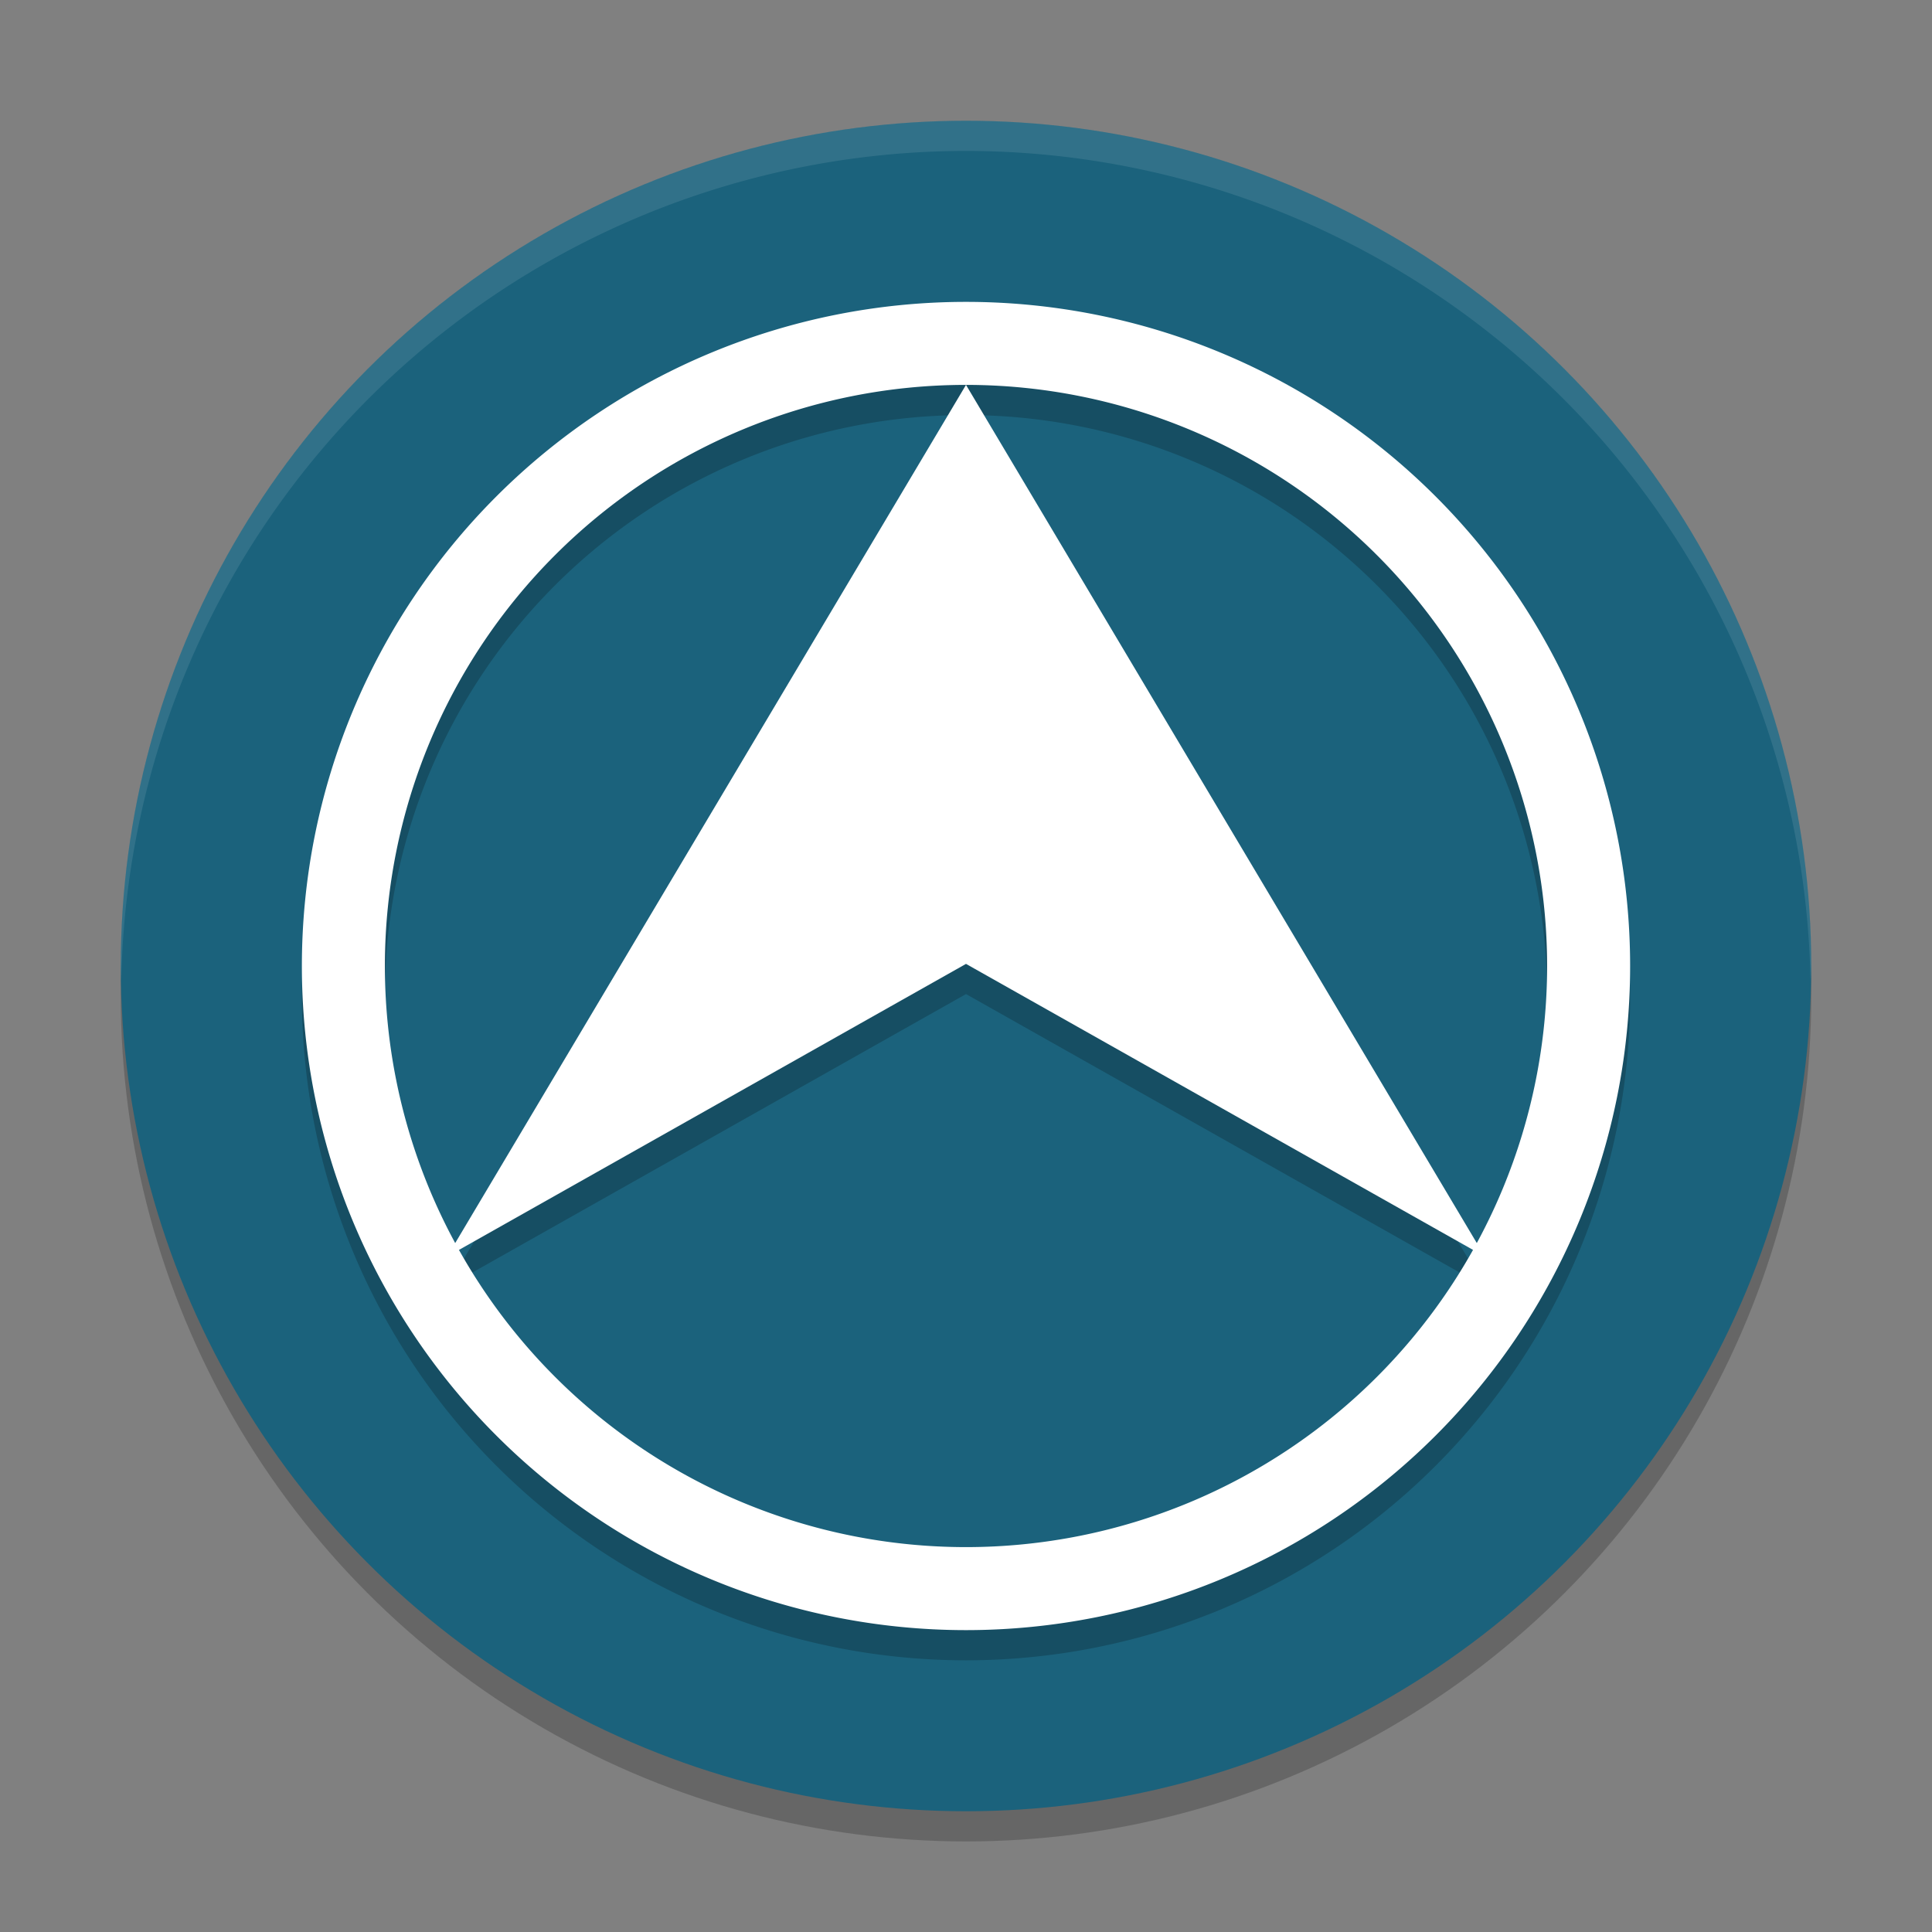 <svg xmlns="http://www.w3.org/2000/svg" width="64" height="64" version="1.1"><rect width="100%" height="100%" fill="#808080" stroke="none"/><defs>
<linearGradient id="ucPurpleBlue" x1="0%" y1="0%" x2="100%" y2="100%">
  <stop offset="0%" style="stop-color:#B794F4;stop-opacity:1"/>
  <stop offset="100%" style="stop-color:#4299E1;stop-opacity:1"/>
</linearGradient>
</defs>
 <circle style="opacity:0.2" cx="32" cy="33" r="28"/>
 <circle style="fill:#1b627c" cx="32" cy="32" r="28"/>
 <path style="opacity:0.2" d="M 32,13.75 14.813,42.625 29.849,34.143 32,32.93 Z m 0,0 L 49.187,42.625 34.151,34.143 32,32.93 Z"/>
 <path style="opacity:0.2" d="M 32,11 A 22,22 0 0 0 10,33 22,22 0 0 0 32,55 22,22 0 0 0 54,33 22,22 0 0 0 32,11 Z m 0,2.75 A 19.25,19.25 0 0 1 51.25,33 19.25,19.25 0 0 1 32,52.25 19.25,19.25 0 0 1 12.75,33 19.25,19.25 0 0 1 32,13.75 Z"/>
 <path style="fill:#ffffff" d="M 32,10 A 22,22 0 0 0 10,32 22,22 0 0 0 32,54 22,22 0 0 0 54,32 22,22 0 0 0 32,10 Z m 0,2.75 A 19.25,19.25 0 0 1 51.25,32 19.25,19.25 0 0 1 32,51.25 19.25,19.25 0 0 1 12.75,32 19.25,19.25 0 0 1 32,12.75 Z"/>
 <path style="fill:#ffffff" d="M 32,12.75 14.813,41.625 29.849,33.143 32,31.93 Z m 0,0 L 49.187,41.625 34.151,33.143 32,31.93 Z"/>
 <path style="opacity:0.1;fill:#ffffff" d="M 32 4 A 28 28 0 0 0 4 32 A 28 28 0 0 0 4.018 32.492 A 28 28 0 0 1 32 5 A 28 28 0 0 1 59.975 32.492 A 28 28 0 0 0 60 32 A 28 28 0 0 0 32 4 z"/>
</svg>
